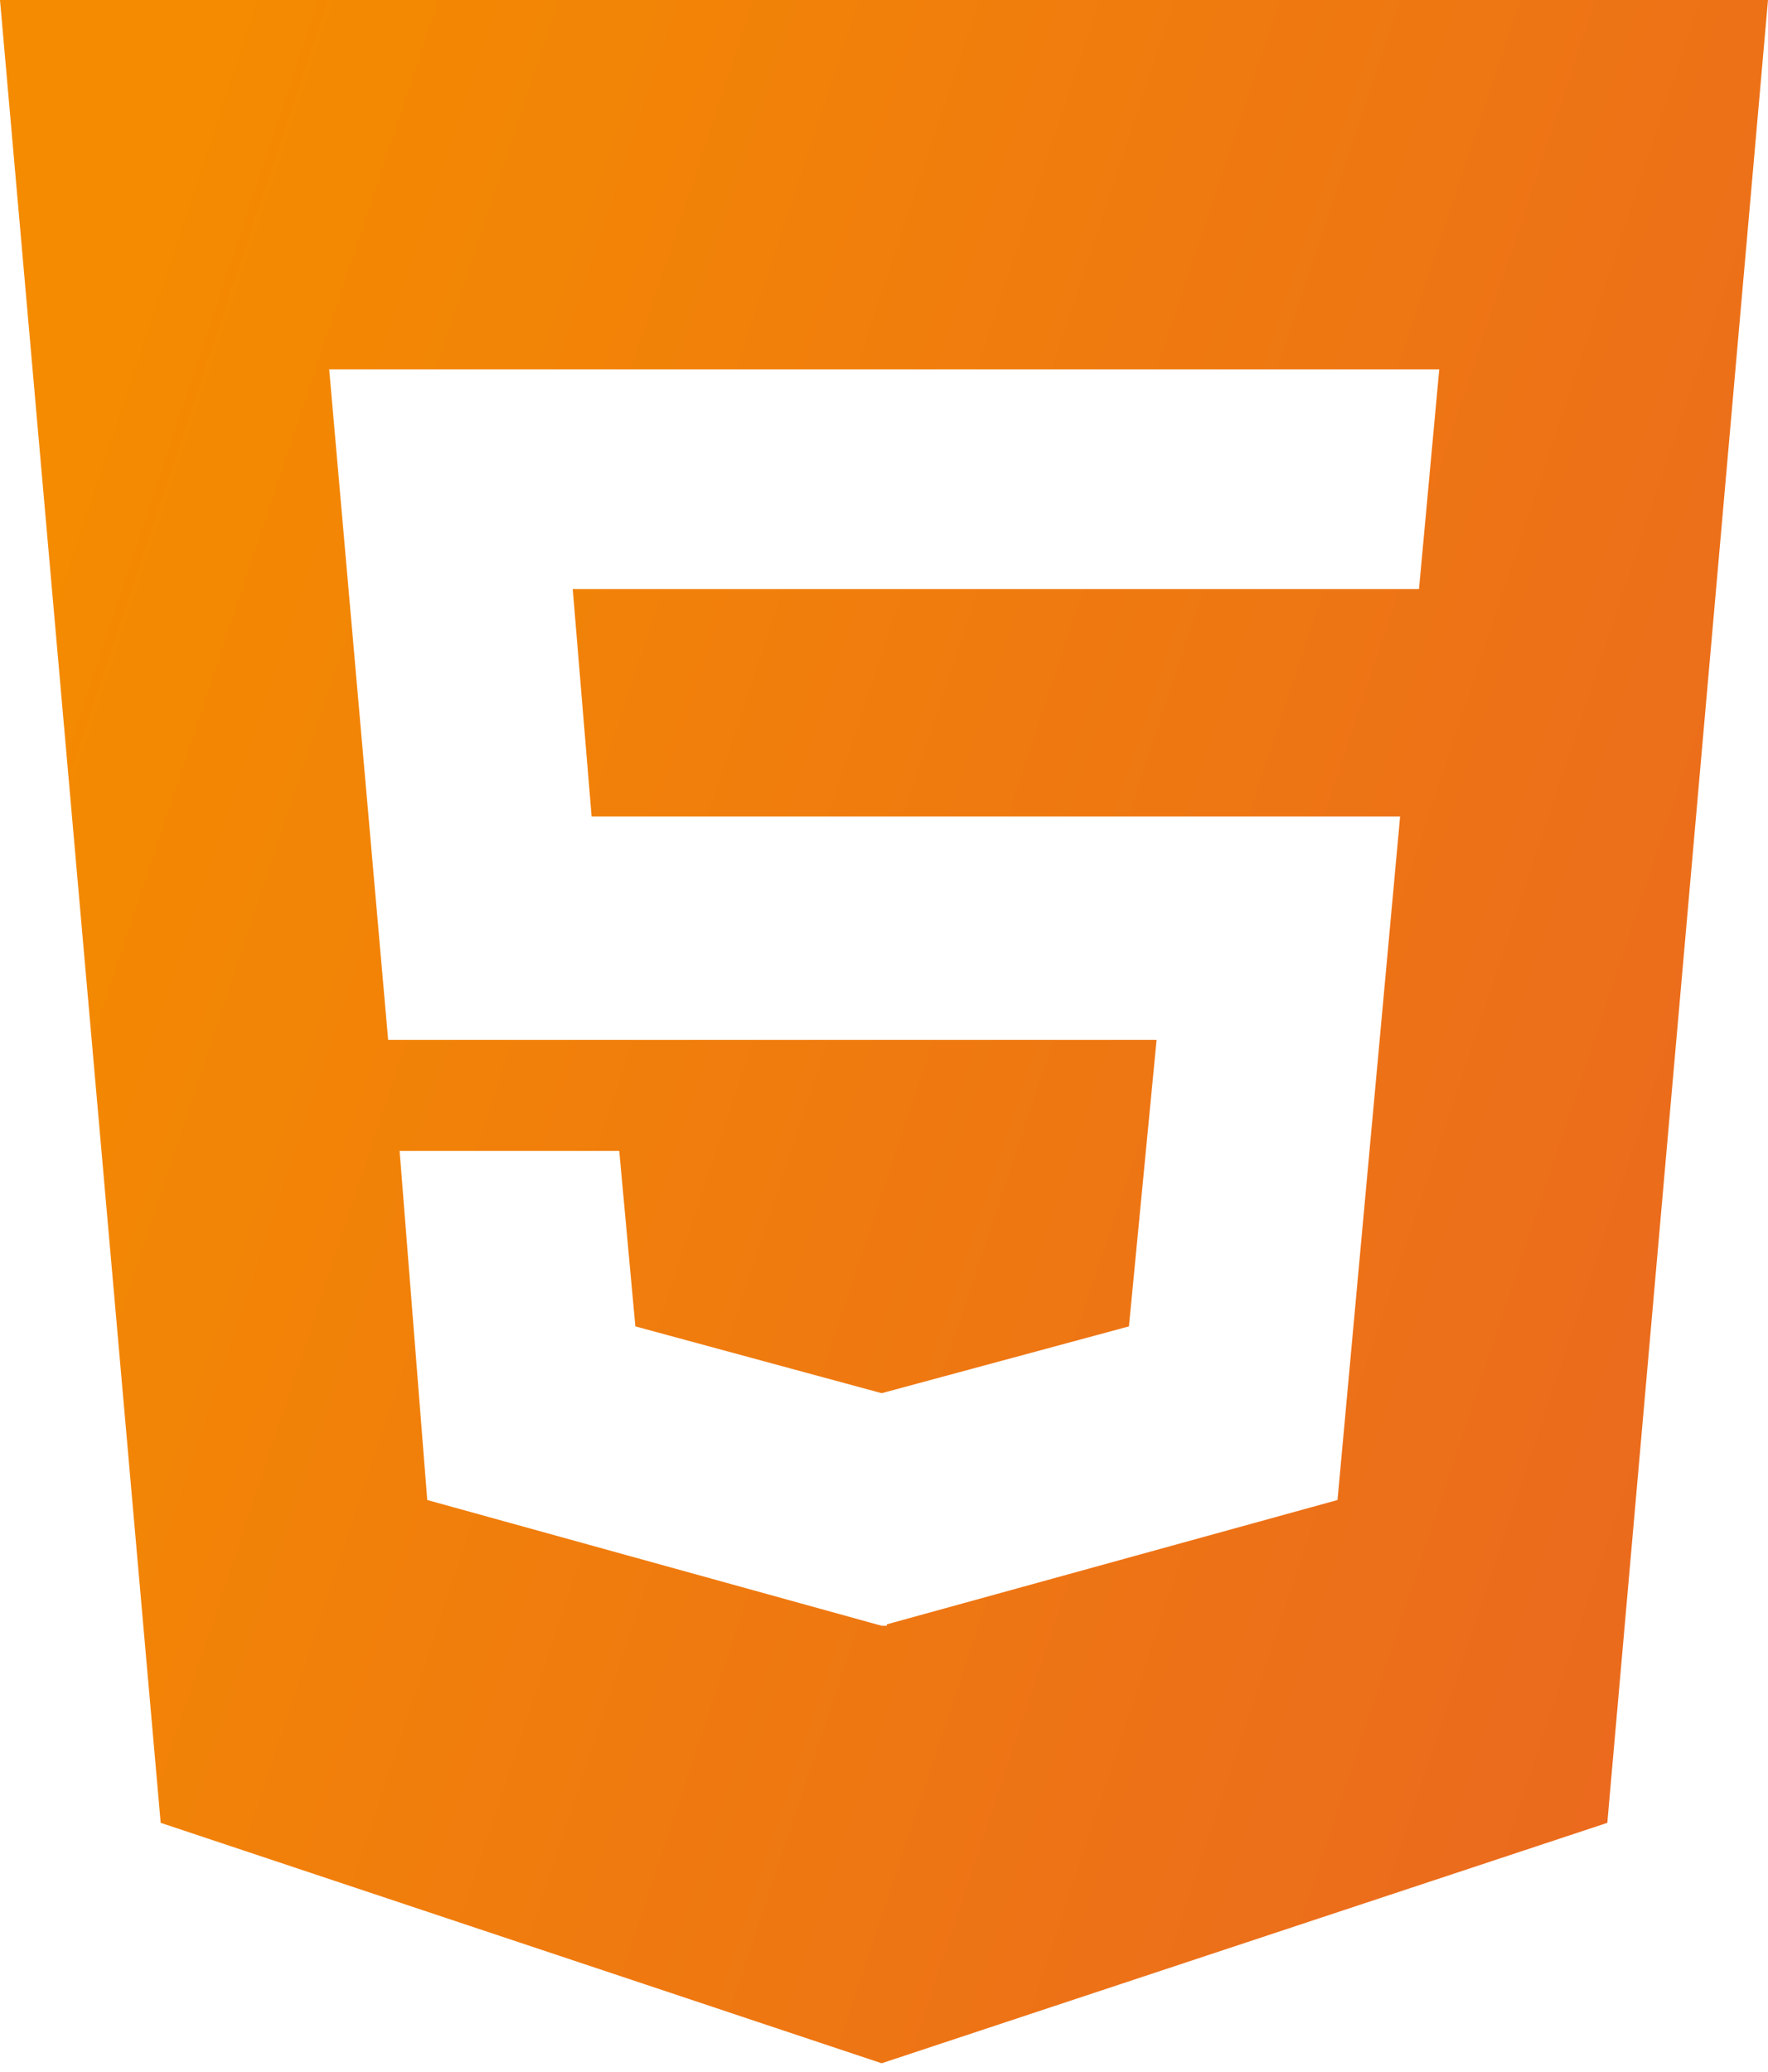 <svg width="35" height="41" viewBox="0 0 35 41" fill="none" xmlns="http://www.w3.org/2000/svg">
<path d="M0 0L3.181 36.075L17.454 40.833L31.819 36.075L35 0H0ZM28.091 11.658H11.338L11.712 16.16H27.717L26.478 29.686L17.555 32.147V32.175H17.454L8.458 29.686L7.911 22.777H12.259L12.578 26.25L17.454 27.572L22.349 26.25L22.896 20.581H7.684L6.517 7.31H28.492L28.091 11.658Z" fill="url(#paint0_linear_112_10)"/>
<defs>
<linearGradient id="paint0_linear_112_10" x1="1.28246e-07" y1="13.5" x2="45" y2="28.5" gradientUnits="userSpaceOnUse">
<stop stop-color="#F48B00"/>
<stop offset="1" stop-color="#E86126"/>
</linearGradient>
</defs>
</svg>

